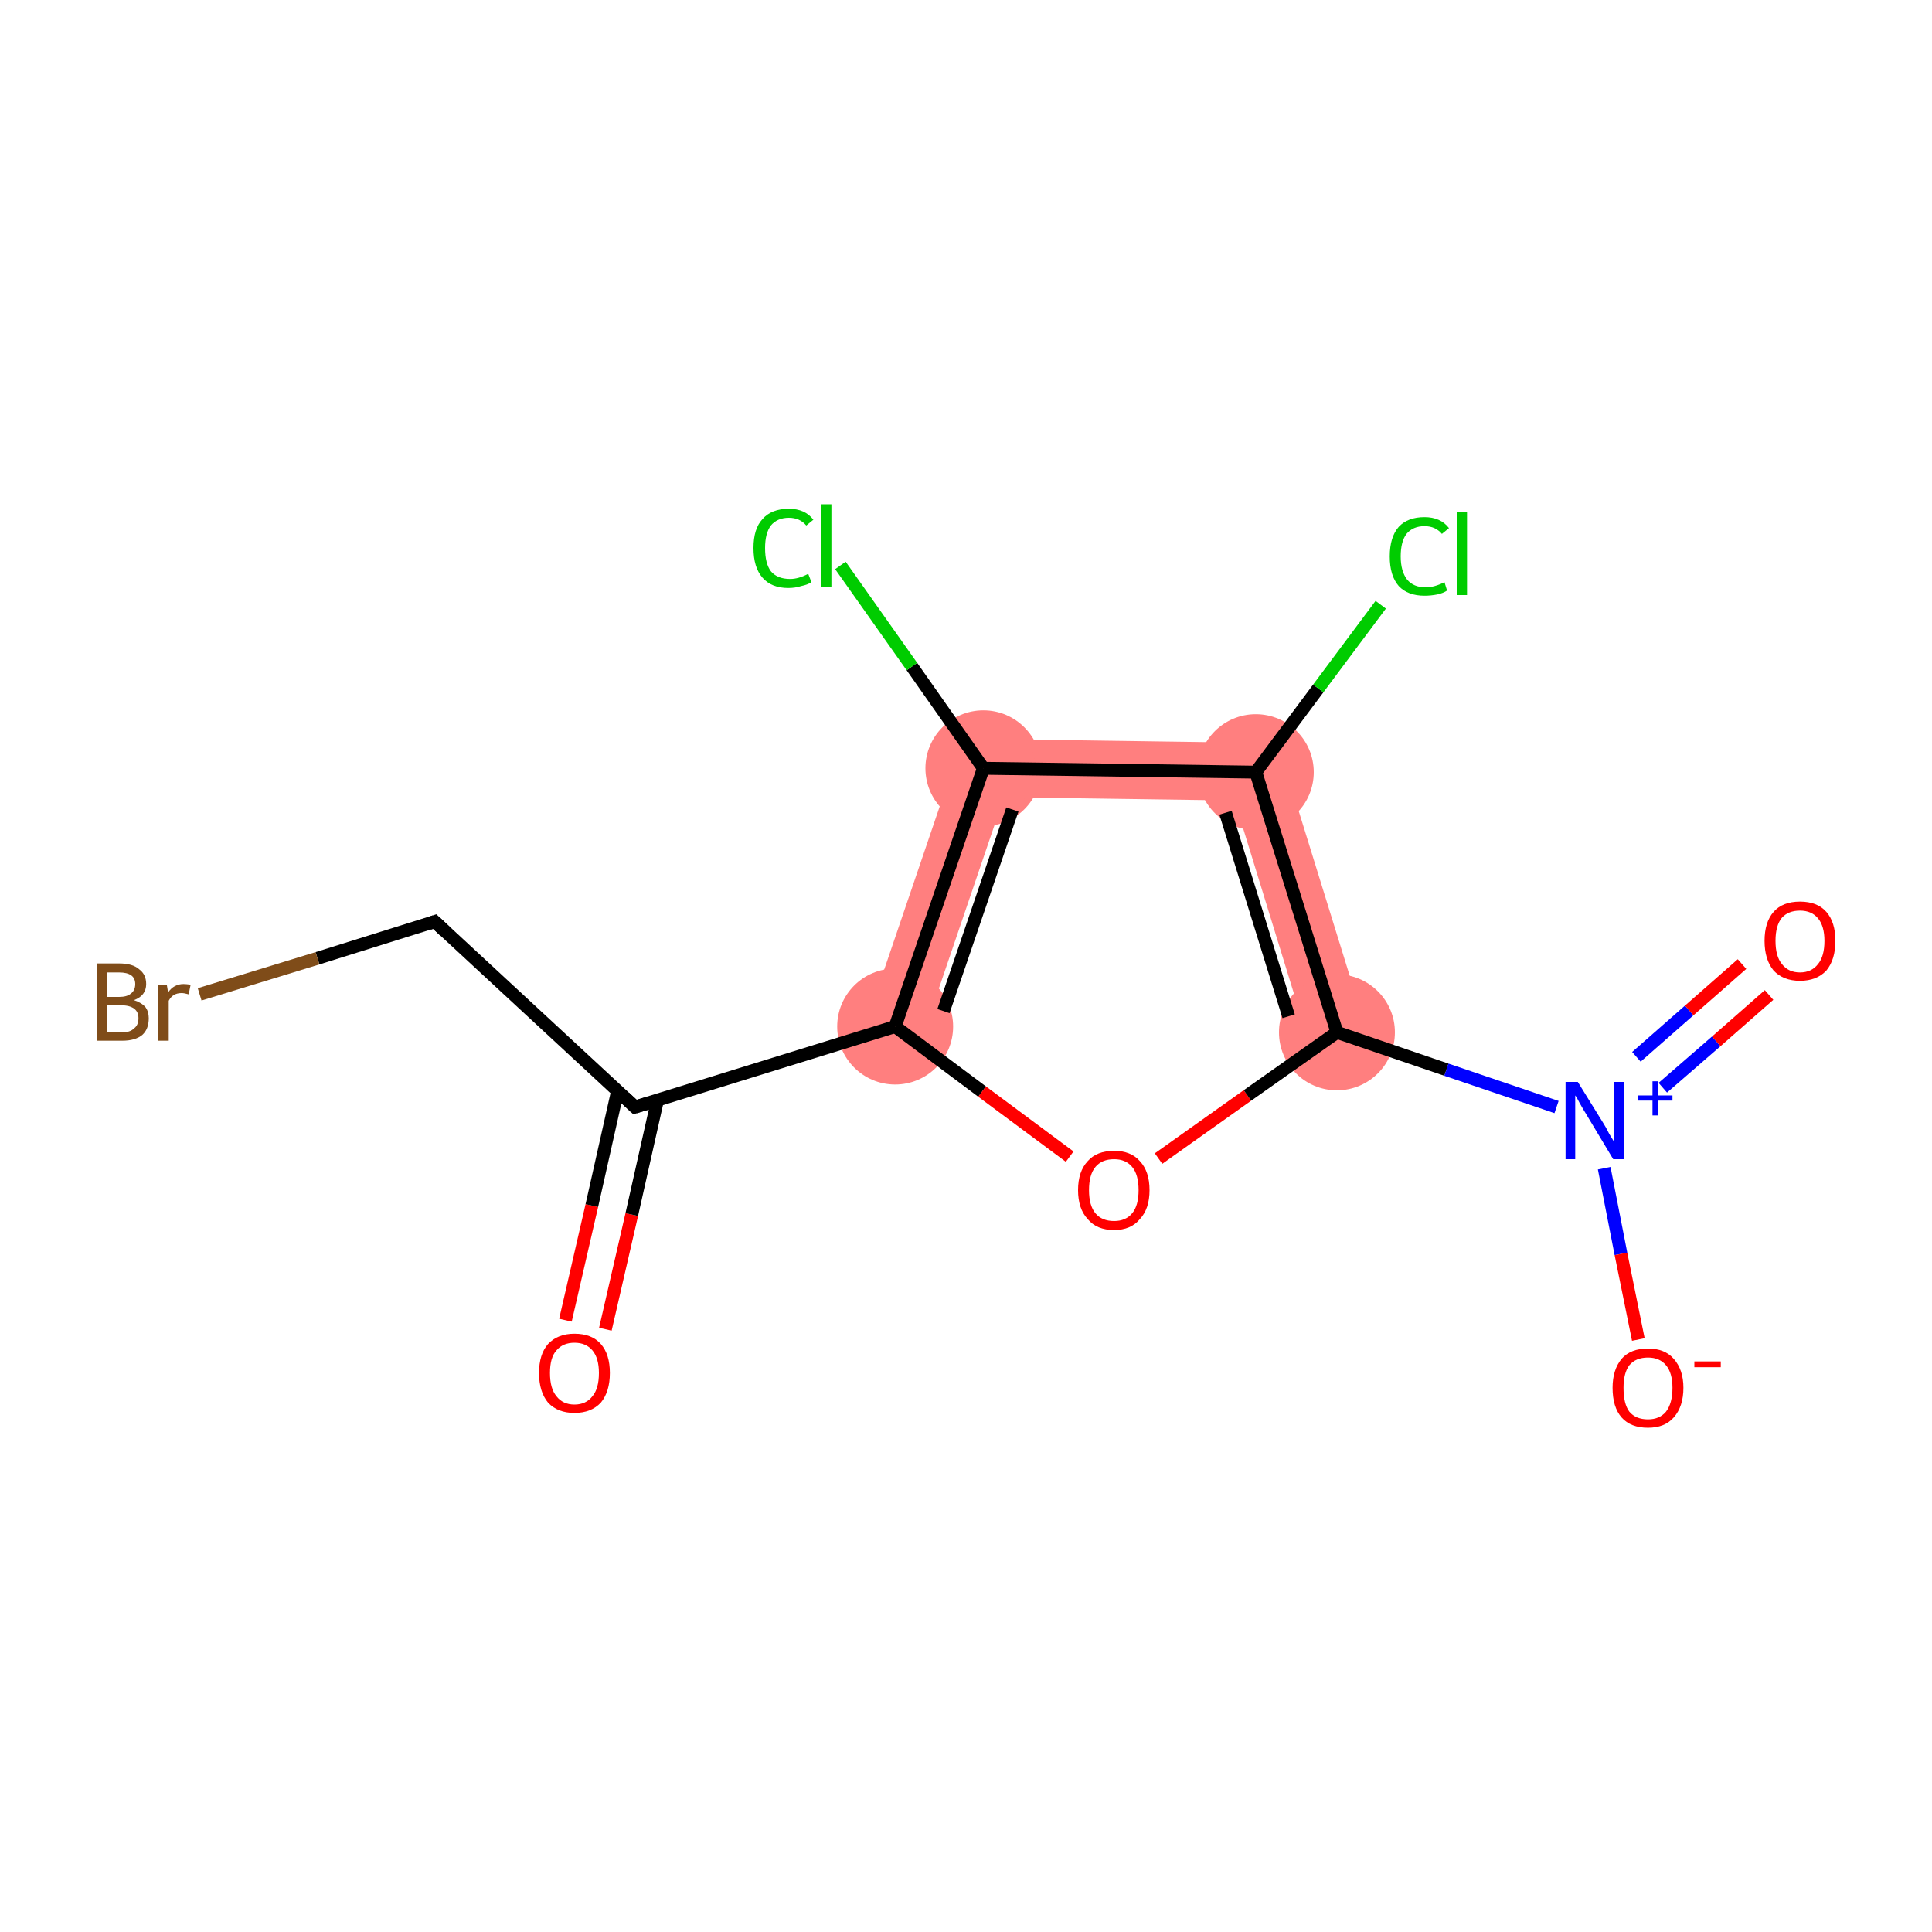 <?xml version='1.0' encoding='iso-8859-1'?>
<svg version='1.1' baseProfile='full'
              xmlns='http://www.w3.org/2000/svg'
                      xmlns:rdkit='http://www.rdkit.org/xml'
                      xmlns:xlink='http://www.w3.org/1999/xlink'
                  xml:space='preserve'
width='300px' height='300px' viewBox='0 0 300 300'>
<!-- END OF HEADER -->
<rect style='opacity:1.0;fill:#FFFFFF;stroke:none' width='300.0' height='300.0' x='0.0' y='0.0'> </rect>
<path class='bond-13 atom-4 atom-12' d='M 149.5,114.7 L 155.9,123.8 L 143.3,160.8 L 134.8,157.9 Z' style='fill:#FF7F7F;fill-rule:evenodd;fill-opacity:1;stroke:#FF7F7F;stroke-width:0.0px;stroke-linecap:butt;stroke-linejoin:miter;stroke-opacity:1;' />
<path class='bond-9 atom-6 atom-10' d='M 198.4,115.4 L 211.9,159.0 L 203.2,161.7 L 191.7,124.3 Z' style='fill:#FF7F7F;fill-rule:evenodd;fill-opacity:1;stroke:#FF7F7F;stroke-width:0.0px;stroke-linecap:butt;stroke-linejoin:miter;stroke-opacity:1;' />
<path class='bond-11 atom-10 atom-12' d='M 149.5,114.7 L 198.4,115.4 L 191.7,124.3 L 155.9,123.8 Z' style='fill:#FF7F7F;fill-rule:evenodd;fill-opacity:1;stroke:#FF7F7F;stroke-width:0.0px;stroke-linecap:butt;stroke-linejoin:miter;stroke-opacity:1;' />
<ellipse cx='139.0' cy='159.4' rx='8.5' ry='8.5' class='atom-4'  style='fill:#FF7F7F;fill-rule:evenodd;stroke:#FF7F7F;stroke-width:1.0px;stroke-linecap:butt;stroke-linejoin:miter;stroke-opacity:1' />
<ellipse cx='207.6' cy='160.3' rx='8.5' ry='8.5' class='atom-6'  style='fill:#FF7F7F;fill-rule:evenodd;stroke:#FF7F7F;stroke-width:1.0px;stroke-linecap:butt;stroke-linejoin:miter;stroke-opacity:1' />
<ellipse cx='195.0' cy='119.9' rx='8.5' ry='8.5' class='atom-10'  style='fill:#FF7F7F;fill-rule:evenodd;stroke:#FF7F7F;stroke-width:1.0px;stroke-linecap:butt;stroke-linejoin:miter;stroke-opacity:1' />
<ellipse cx='152.7' cy='119.3' rx='8.5' ry='8.5' class='atom-12'  style='fill:#FF7F7F;fill-rule:evenodd;stroke:#FF7F7F;stroke-width:1.0px;stroke-linecap:butt;stroke-linejoin:miter;stroke-opacity:1' />
<path class='bond-0 atom-0 atom-1' d='M 87.8,205.0 L 91.9,187.2' style='fill:none;fill-rule:evenodd;stroke:#FF0000;stroke-width:2.0px;stroke-linecap:butt;stroke-linejoin:miter;stroke-opacity:1' />
<path class='bond-0 atom-0 atom-1' d='M 91.9,187.2 L 95.9,169.4' style='fill:none;fill-rule:evenodd;stroke:#000000;stroke-width:2.0px;stroke-linecap:butt;stroke-linejoin:miter;stroke-opacity:1' />
<path class='bond-0 atom-0 atom-1' d='M 94.0,206.4 L 98.1,188.6' style='fill:none;fill-rule:evenodd;stroke:#FF0000;stroke-width:2.0px;stroke-linecap:butt;stroke-linejoin:miter;stroke-opacity:1' />
<path class='bond-0 atom-0 atom-1' d='M 98.1,188.6 L 102.1,170.8' style='fill:none;fill-rule:evenodd;stroke:#000000;stroke-width:2.0px;stroke-linecap:butt;stroke-linejoin:miter;stroke-opacity:1' />
<path class='bond-1 atom-1 atom-2' d='M 98.6,171.9 L 67.5,143.1' style='fill:none;fill-rule:evenodd;stroke:#000000;stroke-width:2.0px;stroke-linecap:butt;stroke-linejoin:miter;stroke-opacity:1' />
<path class='bond-2 atom-2 atom-3' d='M 67.5,143.1 L 49.3,148.8' style='fill:none;fill-rule:evenodd;stroke:#000000;stroke-width:2.0px;stroke-linecap:butt;stroke-linejoin:miter;stroke-opacity:1' />
<path class='bond-2 atom-2 atom-3' d='M 49.3,148.8 L 31.0,154.4' style='fill:none;fill-rule:evenodd;stroke:#7F4C19;stroke-width:2.0px;stroke-linecap:butt;stroke-linejoin:miter;stroke-opacity:1' />
<path class='bond-3 atom-1 atom-4' d='M 98.6,171.9 L 139.0,159.4' style='fill:none;fill-rule:evenodd;stroke:#000000;stroke-width:2.0px;stroke-linecap:butt;stroke-linejoin:miter;stroke-opacity:1' />
<path class='bond-4 atom-4 atom-5' d='M 139.0,159.4 L 152.5,169.5' style='fill:none;fill-rule:evenodd;stroke:#000000;stroke-width:2.0px;stroke-linecap:butt;stroke-linejoin:miter;stroke-opacity:1' />
<path class='bond-4 atom-4 atom-5' d='M 152.5,169.5 L 166.1,179.6' style='fill:none;fill-rule:evenodd;stroke:#FF0000;stroke-width:2.0px;stroke-linecap:butt;stroke-linejoin:miter;stroke-opacity:1' />
<path class='bond-5 atom-5 atom-6' d='M 179.9,179.9 L 193.7,170.1' style='fill:none;fill-rule:evenodd;stroke:#FF0000;stroke-width:2.0px;stroke-linecap:butt;stroke-linejoin:miter;stroke-opacity:1' />
<path class='bond-5 atom-5 atom-6' d='M 193.7,170.1 L 207.6,160.3' style='fill:none;fill-rule:evenodd;stroke:#000000;stroke-width:2.0px;stroke-linecap:butt;stroke-linejoin:miter;stroke-opacity:1' />
<path class='bond-6 atom-6 atom-7' d='M 207.6,160.3 L 224.6,166.1' style='fill:none;fill-rule:evenodd;stroke:#000000;stroke-width:2.0px;stroke-linecap:butt;stroke-linejoin:miter;stroke-opacity:1' />
<path class='bond-6 atom-6 atom-7' d='M 224.6,166.1 L 241.7,171.9' style='fill:none;fill-rule:evenodd;stroke:#0000FF;stroke-width:2.0px;stroke-linecap:butt;stroke-linejoin:miter;stroke-opacity:1' />
<path class='bond-7 atom-7 atom-8' d='M 258.2,168.9 L 266.5,161.7' style='fill:none;fill-rule:evenodd;stroke:#0000FF;stroke-width:2.0px;stroke-linecap:butt;stroke-linejoin:miter;stroke-opacity:1' />
<path class='bond-7 atom-7 atom-8' d='M 266.5,161.7 L 274.7,154.5' style='fill:none;fill-rule:evenodd;stroke:#FF0000;stroke-width:2.0px;stroke-linecap:butt;stroke-linejoin:miter;stroke-opacity:1' />
<path class='bond-7 atom-7 atom-8' d='M 254.1,164.1 L 262.3,156.9' style='fill:none;fill-rule:evenodd;stroke:#0000FF;stroke-width:2.0px;stroke-linecap:butt;stroke-linejoin:miter;stroke-opacity:1' />
<path class='bond-7 atom-7 atom-8' d='M 262.3,156.9 L 270.5,149.7' style='fill:none;fill-rule:evenodd;stroke:#FF0000;stroke-width:2.0px;stroke-linecap:butt;stroke-linejoin:miter;stroke-opacity:1' />
<path class='bond-8 atom-7 atom-9' d='M 249.1,181.4 L 251.7,194.7' style='fill:none;fill-rule:evenodd;stroke:#0000FF;stroke-width:2.0px;stroke-linecap:butt;stroke-linejoin:miter;stroke-opacity:1' />
<path class='bond-8 atom-7 atom-9' d='M 251.7,194.7 L 254.4,208.0' style='fill:none;fill-rule:evenodd;stroke:#FF0000;stroke-width:2.0px;stroke-linecap:butt;stroke-linejoin:miter;stroke-opacity:1' />
<path class='bond-9 atom-6 atom-10' d='M 207.6,160.3 L 195.0,119.9' style='fill:none;fill-rule:evenodd;stroke:#000000;stroke-width:2.0px;stroke-linecap:butt;stroke-linejoin:miter;stroke-opacity:1' />
<path class='bond-9 atom-6 atom-10' d='M 200.1,157.8 L 190.3,126.2' style='fill:none;fill-rule:evenodd;stroke:#000000;stroke-width:2.0px;stroke-linecap:butt;stroke-linejoin:miter;stroke-opacity:1' />
<path class='bond-10 atom-10 atom-11' d='M 195.0,119.9 L 204.7,106.9' style='fill:none;fill-rule:evenodd;stroke:#000000;stroke-width:2.0px;stroke-linecap:butt;stroke-linejoin:miter;stroke-opacity:1' />
<path class='bond-10 atom-10 atom-11' d='M 204.7,106.9 L 214.4,93.9' style='fill:none;fill-rule:evenodd;stroke:#00CC00;stroke-width:2.0px;stroke-linecap:butt;stroke-linejoin:miter;stroke-opacity:1' />
<path class='bond-11 atom-10 atom-12' d='M 195.0,119.9 L 152.7,119.3' style='fill:none;fill-rule:evenodd;stroke:#000000;stroke-width:2.0px;stroke-linecap:butt;stroke-linejoin:miter;stroke-opacity:1' />
<path class='bond-12 atom-12 atom-13' d='M 152.7,119.3 L 141.6,103.5' style='fill:none;fill-rule:evenodd;stroke:#000000;stroke-width:2.0px;stroke-linecap:butt;stroke-linejoin:miter;stroke-opacity:1' />
<path class='bond-12 atom-12 atom-13' d='M 141.6,103.5 L 130.5,87.8' style='fill:none;fill-rule:evenodd;stroke:#00CC00;stroke-width:2.0px;stroke-linecap:butt;stroke-linejoin:miter;stroke-opacity:1' />
<path class='bond-13 atom-12 atom-4' d='M 152.7,119.3 L 139.0,159.4' style='fill:none;fill-rule:evenodd;stroke:#000000;stroke-width:2.0px;stroke-linecap:butt;stroke-linejoin:miter;stroke-opacity:1' />
<path class='bond-13 atom-12 atom-4' d='M 157.2,125.7 L 146.5,157.0' style='fill:none;fill-rule:evenodd;stroke:#000000;stroke-width:2.0px;stroke-linecap:butt;stroke-linejoin:miter;stroke-opacity:1' />
<path d='M 97.0,170.4 L 98.6,171.9 L 100.6,171.3' style='fill:none;stroke:#000000;stroke-width:2.0px;stroke-linecap:butt;stroke-linejoin:miter;stroke-opacity:1;' />
<path d='M 69.1,144.6 L 67.5,143.1 L 66.6,143.4' style='fill:none;stroke:#000000;stroke-width:2.0px;stroke-linecap:butt;stroke-linejoin:miter;stroke-opacity:1;' />
<path class='atom-0' d='M 83.7 213.2
Q 83.7 210.3, 85.1 208.7
Q 86.6 207.1, 89.2 207.1
Q 91.9 207.1, 93.3 208.7
Q 94.7 210.3, 94.7 213.2
Q 94.7 216.1, 93.3 217.8
Q 91.8 219.4, 89.2 219.4
Q 86.6 219.4, 85.1 217.8
Q 83.7 216.1, 83.7 213.2
M 89.2 218.1
Q 91.0 218.1, 92.0 216.8
Q 93.0 215.6, 93.0 213.2
Q 93.0 210.9, 92.0 209.7
Q 91.0 208.5, 89.2 208.5
Q 87.4 208.5, 86.4 209.7
Q 85.4 210.8, 85.4 213.2
Q 85.4 215.6, 86.4 216.8
Q 87.4 218.1, 89.2 218.1
' fill='#FF0000'/>
<path class='atom-3' d='M 20.8 155.3
Q 22.0 155.7, 22.6 156.4
Q 23.1 157.1, 23.1 158.1
Q 23.1 159.8, 22.1 160.7
Q 21.0 161.6, 19.0 161.6
L 15.0 161.6
L 15.0 149.6
L 18.5 149.6
Q 20.6 149.6, 21.6 150.5
Q 22.7 151.3, 22.7 152.8
Q 22.7 154.6, 20.8 155.3
M 16.6 151.0
L 16.6 154.8
L 18.5 154.8
Q 19.7 154.8, 20.3 154.3
Q 21.0 153.8, 21.0 152.8
Q 21.0 151.0, 18.5 151.0
L 16.6 151.0
M 19.0 160.3
Q 20.2 160.3, 20.8 159.7
Q 21.5 159.2, 21.5 158.1
Q 21.5 157.1, 20.8 156.6
Q 20.1 156.1, 18.8 156.1
L 16.6 156.1
L 16.6 160.3
L 19.0 160.3
' fill='#7F4C19'/>
<path class='atom-3' d='M 25.9 152.9
L 26.1 154.1
Q 27.0 152.8, 28.5 152.8
Q 28.9 152.8, 29.6 152.9
L 29.3 154.4
Q 28.6 154.2, 28.2 154.2
Q 27.5 154.2, 27.0 154.5
Q 26.5 154.8, 26.2 155.4
L 26.2 161.6
L 24.6 161.6
L 24.6 152.9
L 25.9 152.9
' fill='#7F4C19'/>
<path class='atom-5' d='M 167.4 184.8
Q 167.4 181.9, 168.9 180.3
Q 170.3 178.7, 173.0 178.7
Q 175.6 178.7, 177.0 180.3
Q 178.5 181.9, 178.5 184.8
Q 178.5 187.7, 177.0 189.3
Q 175.6 191.0, 173.0 191.0
Q 170.3 191.0, 168.9 189.3
Q 167.4 187.7, 167.4 184.8
M 173.0 189.6
Q 174.8 189.6, 175.8 188.4
Q 176.8 187.2, 176.8 184.8
Q 176.8 182.4, 175.8 181.2
Q 174.8 180.0, 173.0 180.0
Q 171.1 180.0, 170.1 181.2
Q 169.1 182.4, 169.1 184.8
Q 169.1 187.2, 170.1 188.4
Q 171.1 189.6, 173.0 189.6
' fill='#FF0000'/>
<path class='atom-7' d='M 245.0 168.0
L 248.9 174.3
Q 249.3 174.9, 249.9 176.1
Q 250.6 177.2, 250.6 177.3
L 250.6 168.0
L 252.2 168.0
L 252.2 180.0
L 250.5 180.0
L 246.3 173.0
Q 245.8 172.2, 245.3 171.3
Q 244.8 170.3, 244.6 170.1
L 244.6 180.0
L 243.1 180.0
L 243.1 168.0
L 245.0 168.0
' fill='#0000FF'/>
<path class='atom-7' d='M 254.4 170.1
L 256.6 170.1
L 256.6 167.9
L 257.5 167.9
L 257.5 170.1
L 259.7 170.1
L 259.7 170.9
L 257.5 170.9
L 257.5 173.2
L 256.6 173.2
L 256.6 170.9
L 254.4 170.9
L 254.4 170.1
' fill='#0000FF'/>
<path class='atom-8' d='M 274.0 146.1
Q 274.0 143.2, 275.4 141.6
Q 276.8 140.0, 279.5 140.0
Q 282.2 140.0, 283.6 141.6
Q 285.0 143.2, 285.0 146.1
Q 285.0 149.0, 283.6 150.7
Q 282.1 152.3, 279.5 152.3
Q 276.9 152.3, 275.4 150.7
Q 274.0 149.0, 274.0 146.1
M 279.5 151.0
Q 281.3 151.0, 282.3 149.7
Q 283.3 148.5, 283.3 146.1
Q 283.3 143.8, 282.3 142.6
Q 281.3 141.4, 279.5 141.4
Q 277.7 141.4, 276.7 142.5
Q 275.7 143.7, 275.7 146.1
Q 275.7 148.5, 276.7 149.7
Q 277.7 151.0, 279.5 151.0
' fill='#FF0000'/>
<path class='atom-9' d='M 250.4 215.5
Q 250.4 212.7, 251.8 211.0
Q 253.2 209.4, 255.9 209.4
Q 258.5 209.4, 259.9 211.0
Q 261.4 212.7, 261.4 215.5
Q 261.4 218.4, 259.9 220.1
Q 258.5 221.7, 255.9 221.7
Q 253.2 221.7, 251.8 220.1
Q 250.4 218.5, 250.4 215.5
M 255.9 220.4
Q 257.7 220.4, 258.7 219.2
Q 259.7 217.9, 259.7 215.5
Q 259.7 213.2, 258.7 212.0
Q 257.7 210.8, 255.9 210.8
Q 254.0 210.8, 253.0 212.0
Q 252.1 213.2, 252.1 215.5
Q 252.1 218.0, 253.0 219.2
Q 254.0 220.4, 255.9 220.4
' fill='#FF0000'/>
<path class='atom-9' d='M 263.1 211.4
L 267.2 211.4
L 267.2 212.3
L 263.1 212.3
L 263.1 211.4
' fill='#FF0000'/>
<path class='atom-11' d='M 215.8 86.4
Q 215.8 83.4, 217.2 81.8
Q 218.6 80.3, 221.2 80.3
Q 223.7 80.3, 225.0 82.0
L 223.9 82.9
Q 222.9 81.7, 221.2 81.7
Q 219.4 81.7, 218.4 82.9
Q 217.5 84.1, 217.5 86.4
Q 217.5 88.7, 218.5 90.0
Q 219.5 91.2, 221.4 91.2
Q 222.7 91.2, 224.3 90.4
L 224.7 91.7
Q 224.1 92.1, 223.2 92.3
Q 222.2 92.5, 221.2 92.5
Q 218.6 92.5, 217.2 91.0
Q 215.8 89.4, 215.8 86.4
' fill='#00CC00'/>
<path class='atom-11' d='M 226.2 79.5
L 227.8 79.5
L 227.8 92.4
L 226.2 92.4
L 226.2 79.5
' fill='#00CC00'/>
<path class='atom-13' d='M 117.0 85.1
Q 117.0 82.1, 118.4 80.6
Q 119.8 79.0, 122.5 79.0
Q 125.0 79.0, 126.3 80.7
L 125.2 81.6
Q 124.2 80.4, 122.5 80.4
Q 120.7 80.4, 119.7 81.6
Q 118.8 82.8, 118.8 85.1
Q 118.8 87.5, 119.7 88.7
Q 120.7 89.9, 122.7 89.9
Q 124.0 89.9, 125.5 89.1
L 126.0 90.4
Q 125.4 90.8, 124.4 91.0
Q 123.5 91.3, 122.4 91.3
Q 119.8 91.3, 118.4 89.7
Q 117.0 88.1, 117.0 85.1
' fill='#00CC00'/>
<path class='atom-13' d='M 127.5 78.3
L 129.1 78.3
L 129.1 91.1
L 127.5 91.1
L 127.5 78.3
' fill='#00CC00'/>
</svg>
